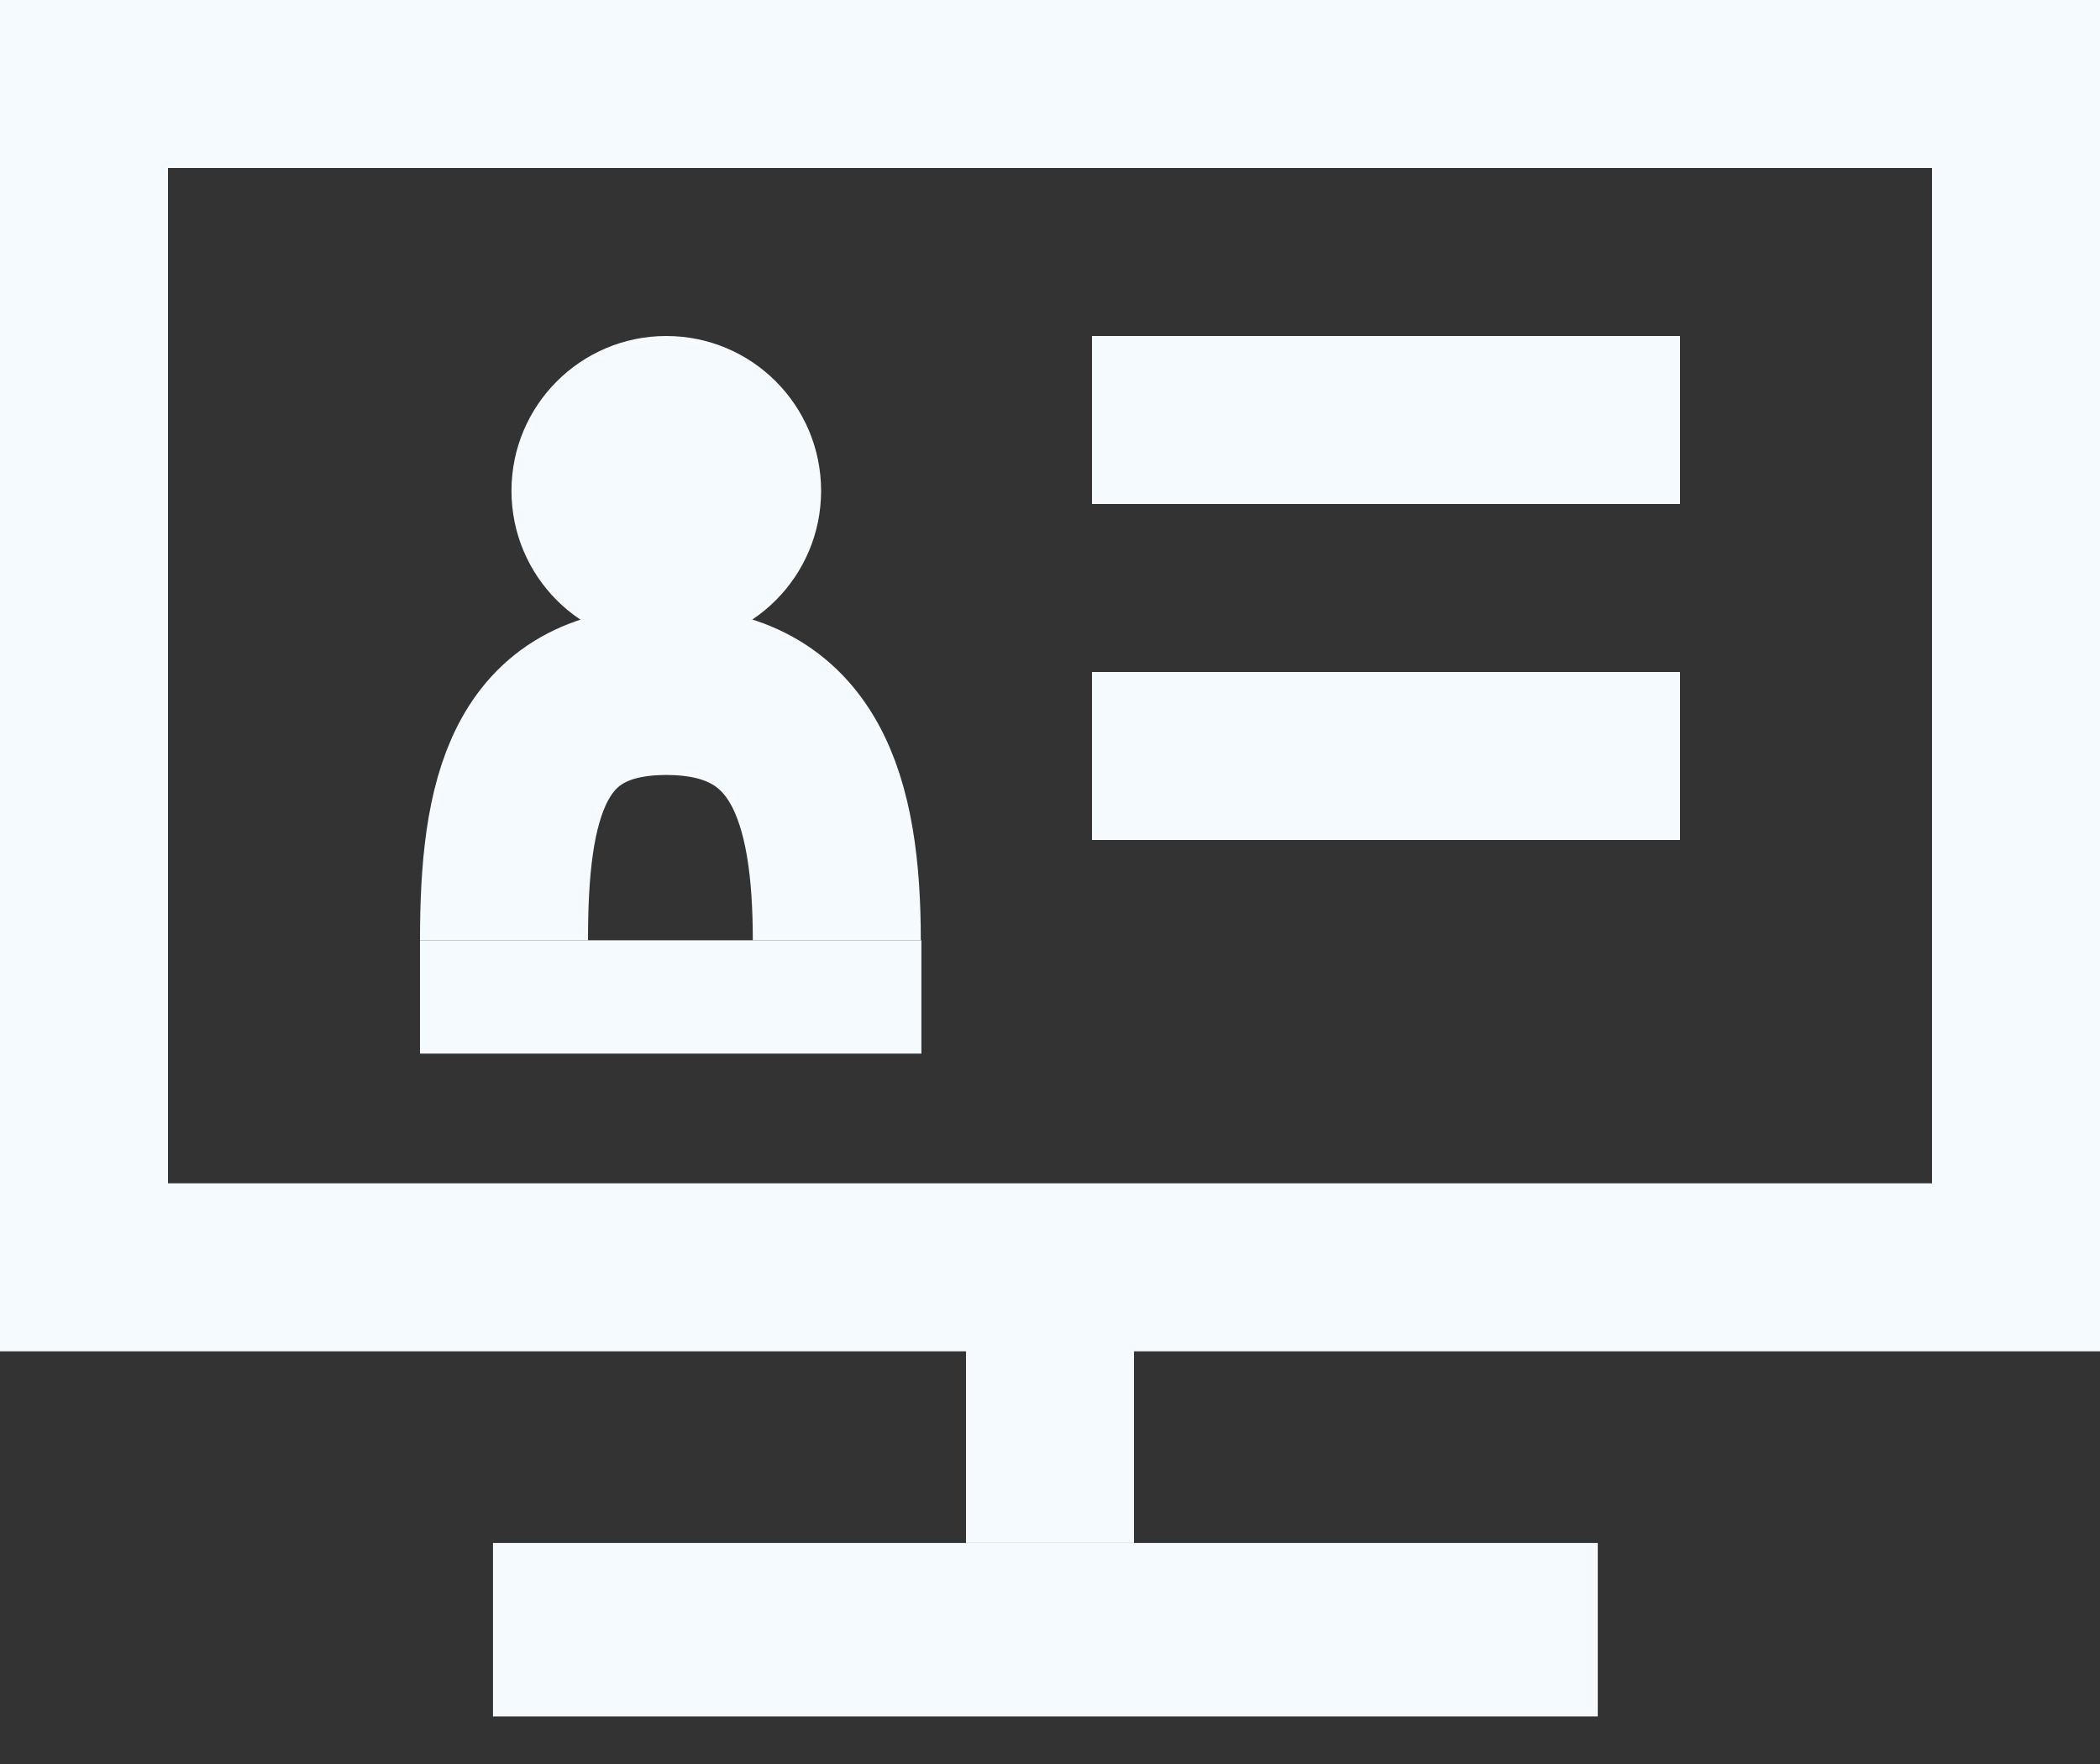 <svg width="25" height="21" viewBox="0 0 25 21" fill="none" xmlns="http://www.w3.org/2000/svg">
<rect x="0" y="0" width="25" height="21" fill="#333333" stroke="none"/>
<rect x="1" y="1" width="23" height="14.087" stroke="#F5FAFF" stroke-width="2"/>
<circle cx="7.932" cy="5.843" r="1.843" fill="#F5FAFF"/>
<path d="M9.962 11.194C9.962 9.53 9.596 8.226 7.933 8.226C6.269 8.226 6 9.53 6 11.194" stroke="#F5FAFF" stroke-width="2"/>
<path d="M5 11.194H10.969V12.543H5V11.194Z" fill="#F5FAFF"/>
<path d="M13 9H20" stroke="#F5FAFF" stroke-width="2"/>
<path d="M13 5H20" stroke="#F5FAFF" stroke-width="2"/>
<path d="M12.5 15.761V18.369" stroke="#F5FAFF" stroke-width="2"/>
<rect x="5.869" y="18.369" width="13.152" height="2.065" fill="#F5FAFF"/>
</svg>

